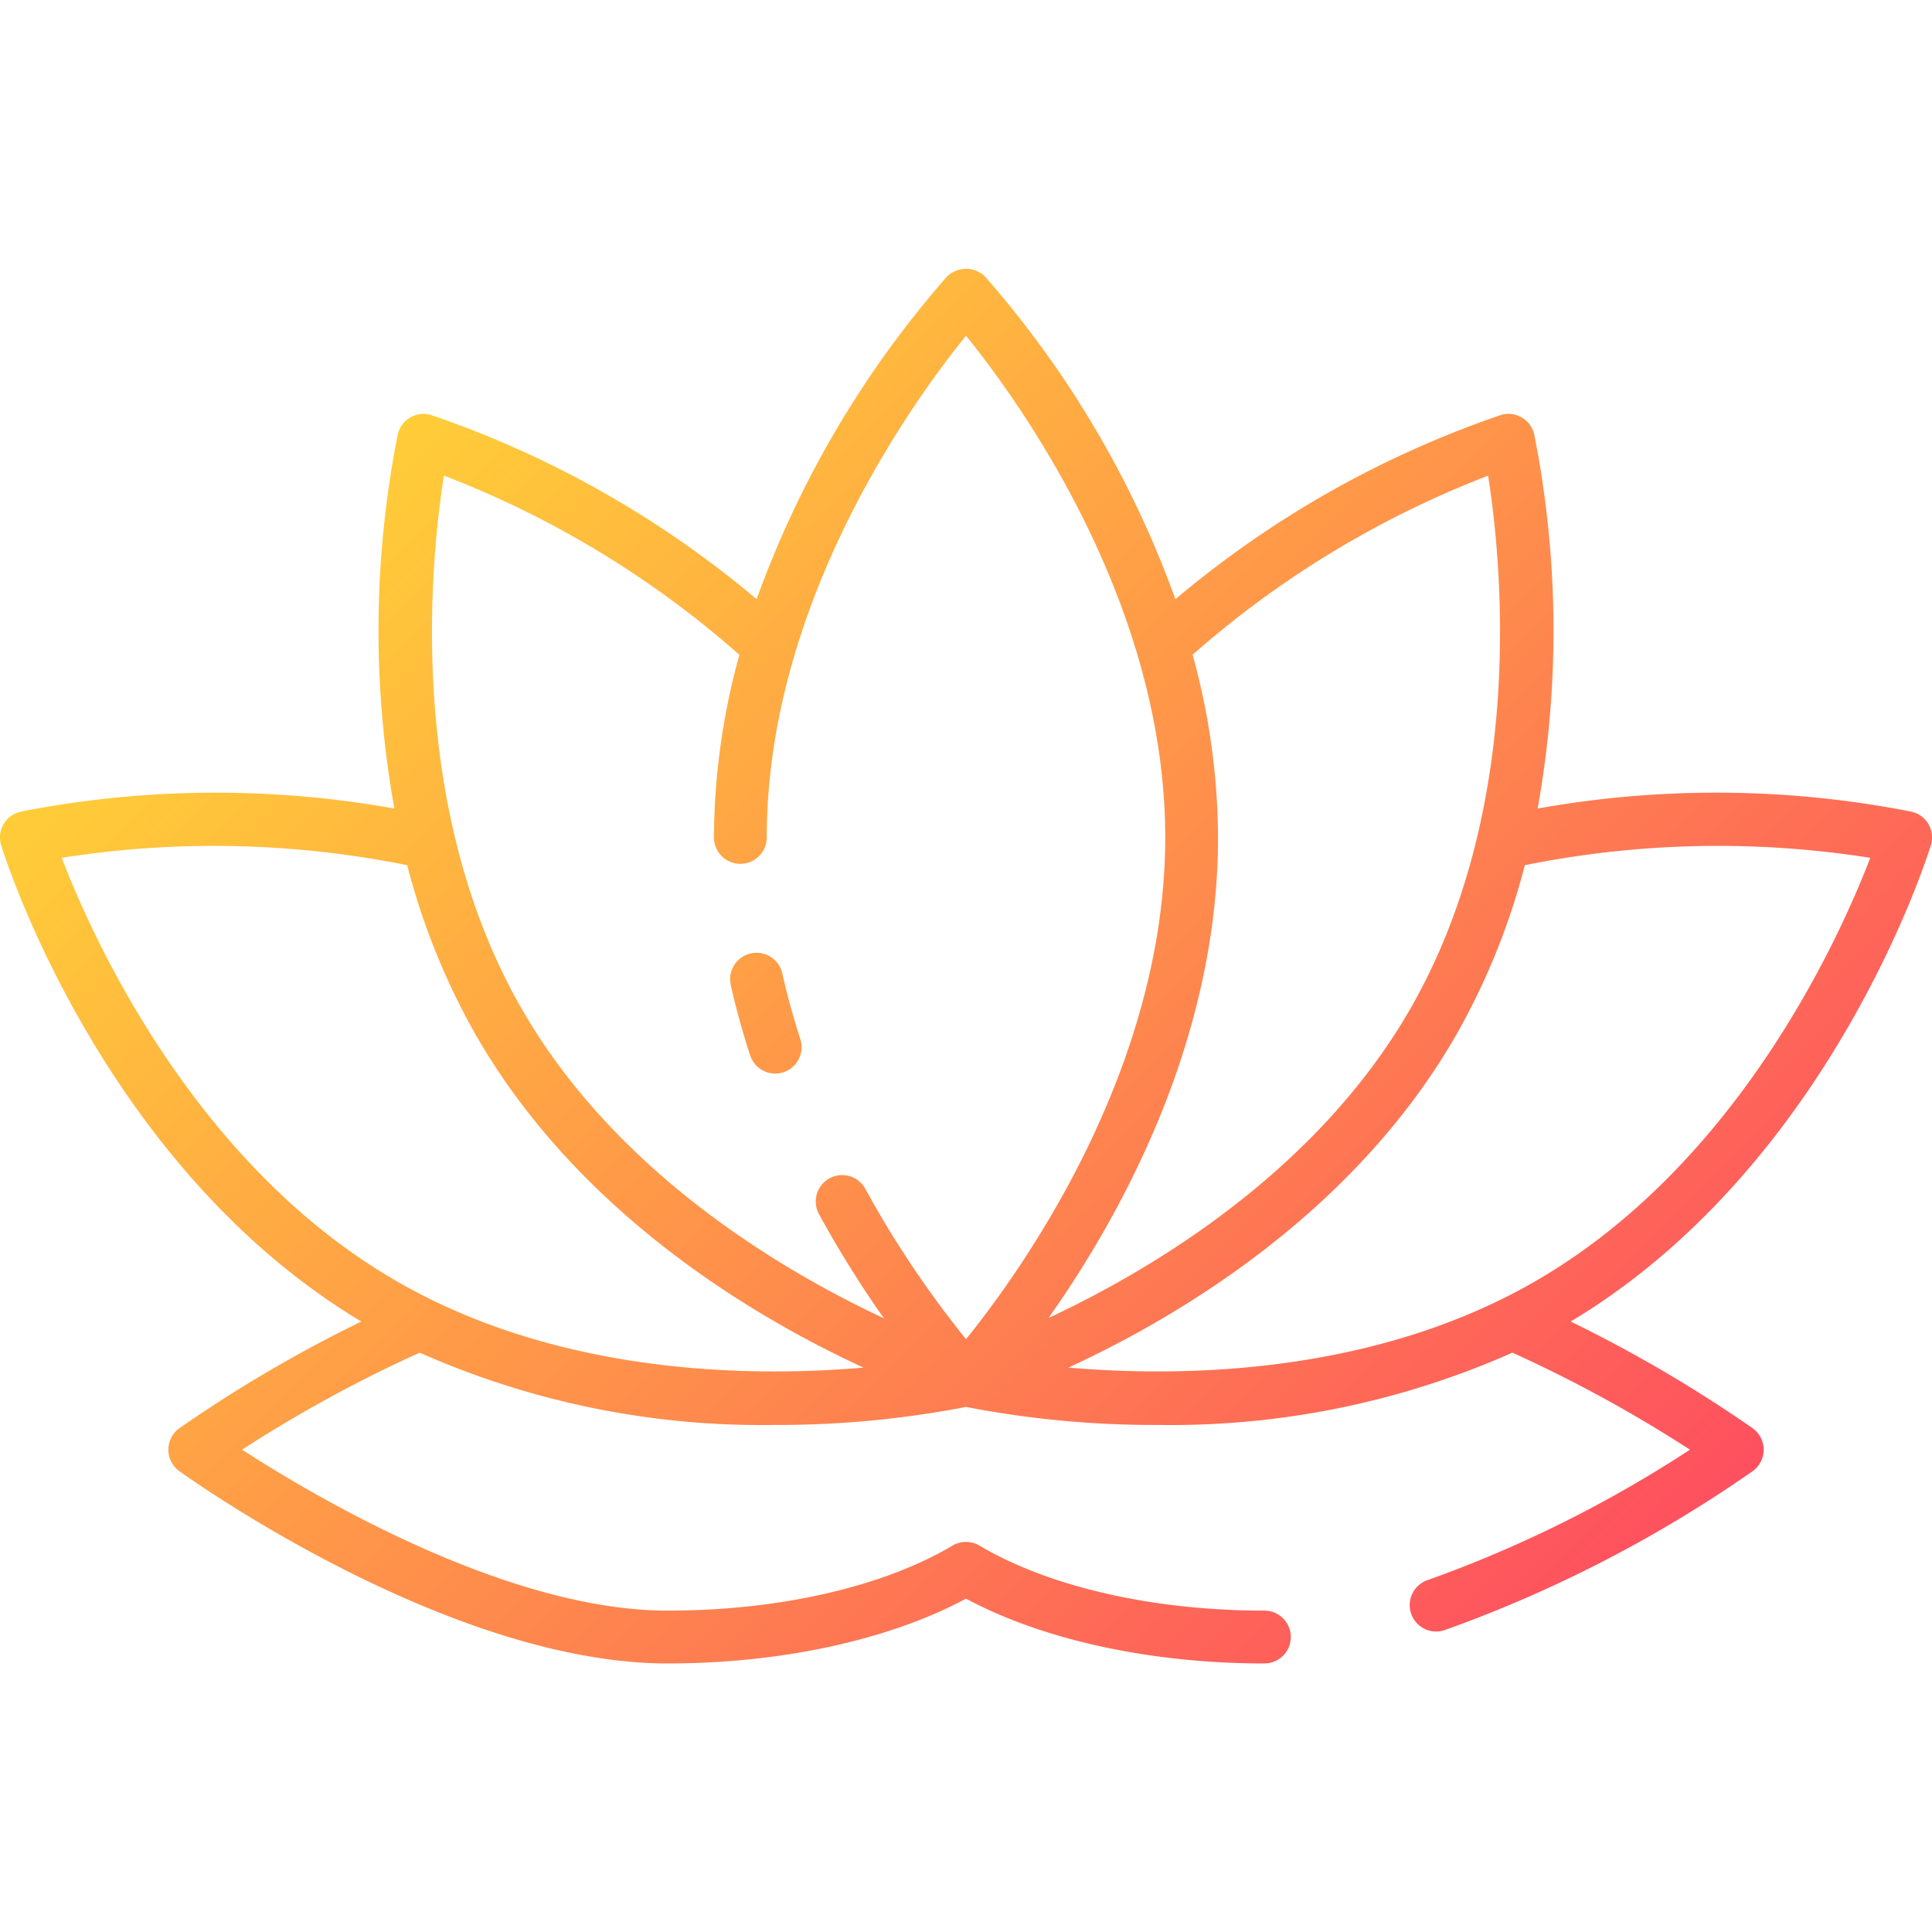 <svg height="512" viewBox="0 0 128 128" width="512" xmlns="http://www.w3.org/2000/svg" xmlns:xlink="http://www.w3.org/1999/xlink"><linearGradient id="a" gradientUnits="userSpaceOnUse" x1="103.715" x2="24.285" y1="109.901" y2="30.471"><stop offset="0" stop-color="#fe505f"/><stop offset="1" stop-color="#ffcd38"/></linearGradient><path d="m48.415 65.257a1.75 1.75 0 0 1 3.416-.764c.319 1.431.721 2.894 1.192 4.349a1.75 1.75 0 0 1 -1.126 2.2 1.75 1.75 0 0 1 -2.2-1.126c-.509-1.554-.938-3.123-1.282-4.659zm55.648 22.3a90.276 90.276 0 0 1 12.056 7.07 1.75 1.75 0 0 1 0 2.84 86.52 86.52 0 0 1 -20.439 10.543 1.75 1.75 0 0 1 -1.11-3.319 82.111 82.111 0 0 0 17.393-8.646 90.15 90.15 0 0 0 -11.763-6.428 55.817 55.817 0 0 1 -23.457 4.79 65.719 65.719 0 0 1 -12.743-1.194 65.74 65.74 0 0 1 -12.738 1.194 55.814 55.814 0 0 1 -23.457-4.79 89.815 89.815 0 0 0 -11.767 6.427c4.938 3.192 17.625 10.664 28.192 10.664 7.381 0 14.261-1.57 18.877-4.307a1.753 1.753 0 0 1 1.786 0c4.616 2.737 11.5 4.307 18.876 4.307a1.75 1.75 0 0 1 0 3.5c-7.54 0-14.669-1.557-19.769-4.293-5.1 2.736-12.23 4.293-19.77 4.293-14.507 0-31.628-12.224-32.349-12.743a1.75 1.75 0 0 1 0-2.84 90.276 90.276 0 0 1 12.056-7.07c-17.137-10.275-23.591-30.684-23.86-31.555a1.75 1.75 0 0 1 1.283-2.224 67.063 67.063 0 0 1 24.768-.207 66.738 66.738 0 0 1 .225-24.788 1.75 1.75 0 0 1 2.222-1.281 67 67 0 0 1 21.553 12.2 66.7 66.7 0 0 1 12.59-21.353 1.8 1.8 0 0 1 2.564 0 66.7 66.7 0 0 1 12.59 21.353 67 67 0 0 1 21.553-12.2 1.749 1.749 0 0 1 2.221 1.281 66.7 66.7 0 0 1 .226 24.788 67.017 67.017 0 0 1 24.768.207 1.75 1.75 0 0 1 1.283 2.224c-.27.871-6.723 21.28-23.86 31.555zm-25.051-44.18a46 46 0 0 1 1.686 12.1c0 13.63-6.66 25.38-11.231 31.842 6.783-3.169 17.703-9.634 23.933-20.419 7.757-13.436 6.071-29.826 5.19-35.386a64.864 64.864 0 0 0 -19.578 11.863zm-44.412 23.523c6.237 10.8 17.179 17.27 23.96 20.44a71.177 71.177 0 0 1 -4.3-6.9 1.749 1.749 0 1 1 3.072-1.675 67.131 67.131 0 0 0 6.668 9.959c3.539-4.373 13.2-17.724 13.2-33.242s-9.656-28.862-13.2-33.238c-3.544 4.376-13.2 17.726-13.2 33.238a1.75 1.75 0 0 1 -3.5 0 46 46 0 0 1 1.686-12.1 64.655 64.655 0 0 0 -19.575-11.872c-.88 5.557-2.568 21.949 5.189 35.39zm22.617 23.71c-7.189-3.31-18.833-10.156-25.649-21.96a46.048 46.048 0 0 1 -4.591-11.33 64.8 64.8 0 0 0 -22.887-.487c2.017 5.255 8.751 20.292 22.186 28.049 10.789 6.229 23.481 6.368 30.942 5.725zm66.693-33.777a64.752 64.752 0 0 0 -22.887.487 46.048 46.048 0 0 1 -4.592 11.327c-6.816 11.8-18.459 18.649-25.649 21.96 7.462.643 20.153.5 30.942-5.725 13.435-7.757 20.169-22.794 22.186-28.049z" fill="url(#a)"/></svg>